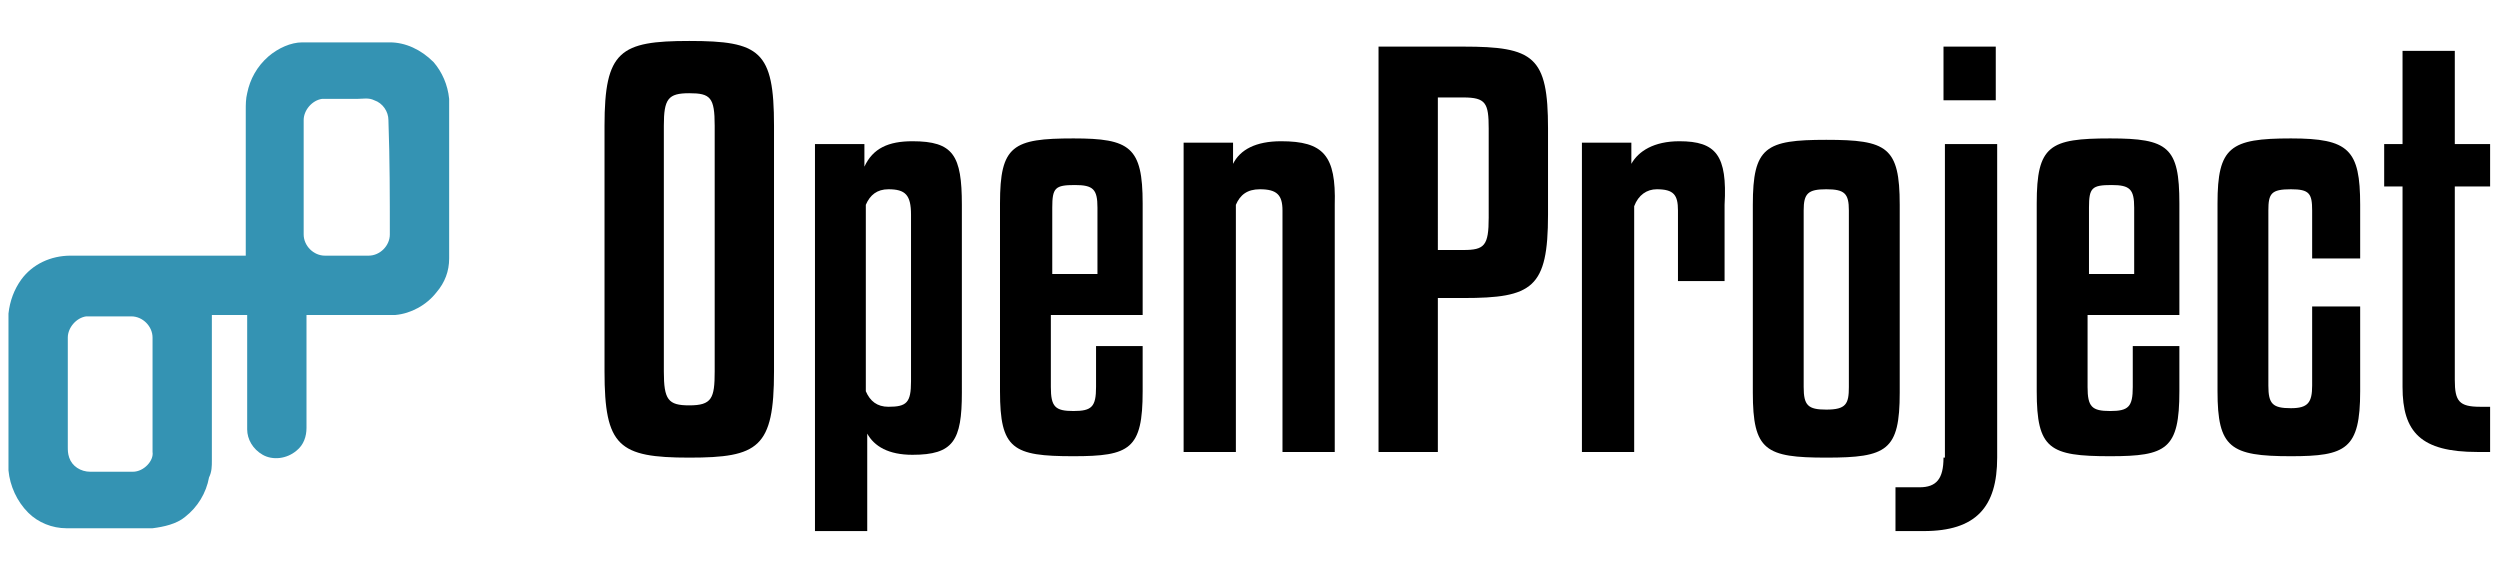 <?xml version="1.0" encoding="utf-8"?>
<!-- Generator: Adobe Illustrator 16.0.4, SVG Export Plug-In . SVG Version: 6.00 Build 0)  -->
<!DOCTYPE svg PUBLIC "-//W3C//DTD SVG 1.1//EN" "http://www.w3.org/Graphics/SVG/1.1/DTD/svg11.dtd">
<svg version="1.1" id="Ebene_1" xmlns="http://www.w3.org/2000/svg" xmlns:xlink="http://www.w3.org/1999/xlink" x="0px" y="0px"
	 width="177px" height="40px" viewBox="0 0 177 40" style="enable-background:new 0 0 177 40;" xml:space="preserve">
<style type="text/css">
<![CDATA[
	.st0{fill:none;}
	.st1{fill:#3493B3;}
]]>
</style>
<g>
	<path class="st0" d="M129.3,13.3c-1.3,0-1.6,0.3-1.6,1.5v12.5c0,1.3,0.3,1.6,1.6,1.6c1.4,0,1.6-0.4,1.6-1.6V14.9
		C130.9,13.6,130.7,13.3,129.3,13.3z"/>
	<path class="st0" d="M63,13.4c-0.8,0-1.3,0.4-1.6,1.1v13.2c0.3,0.7,0.8,1.1,1.6,1.1c1.2,0,1.6-0.4,1.6-1.8V15.2
		C64.5,13.7,64.2,13.4,63,13.4z"/>
	<path class="st0" d="M76,13.1c-1.3,0-1.6,0.3-1.6,1.6v4.7h3.1v-4.7C77.6,13.4,77.3,13.1,76,13.1z"/>
	<path class="st0" d="M48.8,6.6c-1.5,0-1.8,0.4-1.8,2.3v17.4c0,2,0.3,2.4,1.8,2.4c1.6,0,1.8-0.4,1.8-2.4V8.9
		C50.6,7,50.3,6.6,48.8,6.6z"/>
	<path class="st0" d="M103.6,6.9h-1.8v10.8h1.8c1.5,0,1.8-0.4,1.8-2.3V9.1C105.4,7.3,105.3,6.9,103.6,6.9z"/>
	<path class="st0" d="M149.4,13.1c-1.3,0-1.6,0.3-1.6,1.6v4.7h3.1v-4.7C151,13.4,150.7,13.1,149.4,13.1z"/>
	<path class="st1" d="M27.6,3h-6.2C20.6,3,19.7,3.4,19,4c-0.8,0.7-1.3,1.6-1.5,2.6c-0.1,0.4-0.1,0.8-0.1,1.2c0,3.4,0,6.9,0,10.3
		c-4.1,0-8.2,0-12.4,0c-1.4,0-2.7,0.6-3.5,1.7c-0.5,0.7-0.8,1.5-0.9,2.4v11.1c0.1,1.1,0.6,2.2,1.4,3c0.7,0.7,1.7,1.1,2.7,1.1h6.1
		c0.8-0.1,1.7-0.3,2.3-0.8c0.9-0.7,1.5-1.7,1.7-2.8C15,33.4,15,33,15,32.6c0-3.4,0-6.9,0-10.3c0.8,0,1.6,0,2.5,0c0,2.7,0,5.4,0,8.1
		c0,0.7,0.4,1.4,1.1,1.8c0.7,0.4,1.7,0.3,2.4-0.3c0.5-0.4,0.7-1,0.7-1.6c0-2.7,0-5.3,0-8c1.8,0,3.6,0,5.3,0c0.3,0,0.7,0,1,0
		c1.1-0.1,2.2-0.7,2.9-1.6c0.6-0.7,0.9-1.5,0.9-2.4V7c-0.1-1-0.5-1.9-1.1-2.6C29.8,3.5,28.7,3,27.6,3z M9.4,33.4c-1,0-2,0-3,0
		c-0.7,0-1.3-0.4-1.5-1c-0.1-0.3-0.1-0.5-0.1-0.8c0-2.6,0-5.1,0-7.7c0-0.7,0.6-1.4,1.3-1.5c1.1,0,2.1,0,3.2,0c0.8,0,1.5,0.7,1.5,1.5
		c0,2.7,0,5.4,0,8.1C10.9,32.6,10.2,33.4,9.4,33.4z M27.6,16.6c0,0.8-0.7,1.5-1.5,1.5c-1,0-2.1,0-3.1,0c-0.8,0-1.5-0.7-1.5-1.5
		c0-2.7,0-5.4,0-8.1c0-0.7,0.6-1.4,1.3-1.5c0.8,0,1.7,0,2.5,0c0.4,0,0.8-0.1,1.2,0.1c0.6,0.2,1,0.8,1,1.4
		C27.6,11.3,27.6,14,27.6,16.6z"/>
	<path d="M48.8,2.9c-4.9,0-6,0.7-6,6v17.4c0,5.3,1,6.1,6,6.1c4.9,0,6-0.7,6-6.1V8.9C54.8,3.6,53.8,2.9,48.8,2.9z M50.6,26.3
		c0,1.9-0.2,2.4-1.8,2.4c-1.5,0-1.8-0.4-1.8-2.4V8.9c0-1.9,0.3-2.3,1.8-2.3s1.8,0.3,1.8,2.3V26.3z"/>
	<path d="M64.6,10c-1.7,0-2.8,0.5-3.4,1.8v-1.6h-3.5v27.4h3.7v-6.9c0.5,0.9,1.5,1.5,3.2,1.5c2.9,0,3.5-1,3.5-4.4V14.5
		C68.1,11,67.5,10,64.6,10z M64.5,27c0,1.5-0.3,1.8-1.6,1.8c-0.8,0-1.3-0.4-1.6-1.1V14.5c0.3-0.7,0.8-1.1,1.6-1.1
		c1.2,0,1.6,0.4,1.6,1.8V27z"/>
	<path d="M76,9.8c-4.3,0-5.2,0.5-5.2,4.6v13.3c0,4.1,0.9,4.6,5.2,4.6c4,0,4.9-0.5,4.9-4.6v-3.2h-3.3v2.9c0,1.4-0.3,1.7-1.6,1.7
		c-1.3,0-1.6-0.3-1.6-1.7v-5.1h6.5v-7.9C80.9,10.4,80,9.8,76,9.8z M77.6,19.4h-3.1v-4.7c0-1.4,0.2-1.6,1.6-1.6
		c1.3,0,1.6,0.3,1.6,1.6V19.4z"/>
	<path d="M90.7,10c-1.8,0-2.9,0.6-3.4,1.6v-1.5h-3.5V32h3.7V14.5c0.3-0.7,0.8-1.1,1.7-1.1c1.2,0,1.6,0.4,1.6,1.5V32h3.7V14.5
		C94.6,11,93.7,10,90.7,10z"/>
	<path d="M103.6,3.3h-6V32h4.2V21.1h1.8c4.9,0,6-0.7,6-5.9V9.1C109.6,4,108.6,3.3,103.6,3.3z M105.4,15.4c0,2-0.3,2.3-1.8,2.3h-1.8
		V6.9h1.8c1.6,0,1.8,0.4,1.8,2.2V15.4z"/>
	<path d="M118.9,10c-1.8,0-2.9,0.7-3.4,1.6v-1.5h-3.5V32h3.7V14.6c0.3-0.8,0.9-1.2,1.6-1.2c1.2,0,1.5,0.4,1.5,1.5v5h3.3v-5.4
		C122.3,11,121.5,10,118.9,10z"/>
	<path d="M134.5,14.5c0-4.1-0.9-4.6-5.2-4.6c-4.3,0-5.2,0.5-5.2,4.6v13.3c0,4.1,0.9,4.6,5.2,4.6c4.3,0,5.2-0.5,5.2-4.6V14.5z
		 M130.9,27.4c0,1.2-0.2,1.6-1.6,1.6c-1.3,0-1.6-0.3-1.6-1.6V14.9c0-1.2,0.3-1.5,1.6-1.5s1.6,0.3,1.6,1.5V27.4z"/>
	<rect x="137.6" y="3.3" width="3.7" height="3.8"/>
	<path d="M137.6,32.4c0,1.5-0.5,2.1-1.7,2.1h-1.7v3.1h2c3.7,0,5.2-1.7,5.2-5.2V10.2h-3.7V32.4z"/>
	<path d="M149.4,9.8c-4.3,0-5.2,0.5-5.2,4.6v13.3c0,4.1,0.9,4.6,5.2,4.6c4,0,4.9-0.5,4.9-4.6v-3.2H151v2.9c0,1.4-0.3,1.7-1.6,1.7
		c-1.3,0-1.6-0.3-1.6-1.7v-5.1h6.5v-7.9C154.3,10.4,153.5,9.8,149.4,9.8z M151,19.4h-3.1v-4.7c0-1.4,0.2-1.6,1.6-1.6
		c1.3,0,1.6,0.3,1.6,1.6V19.4z"/>
	<path d="M162.2,9.8c-4.3,0-5.2,0.6-5.2,4.6v13.3c0,4,0.9,4.6,5.2,4.6c3.9,0,4.9-0.5,4.9-4.6v-6h-3.4v5.6c0,1.2-0.3,1.6-1.5,1.6
		c-1.3,0-1.6-0.3-1.6-1.6V14.9c0-1.2,0.2-1.5,1.6-1.5c1.3,0,1.5,0.3,1.5,1.5v3.4h3.4v-3.8C167.1,10.6,166.3,9.8,162.2,9.8z"/>
	<path d="M176.3,13.2v-3h-2.5V3.6h-3.7v6.6h-1.3v3h1.3v14.2c0,3.2,1.3,4.6,5.3,4.6h0.9v-3.2h-0.7c-1.5,0-1.8-0.4-1.8-1.9V13.2H176.3
		z"/>
</g>
</svg>
